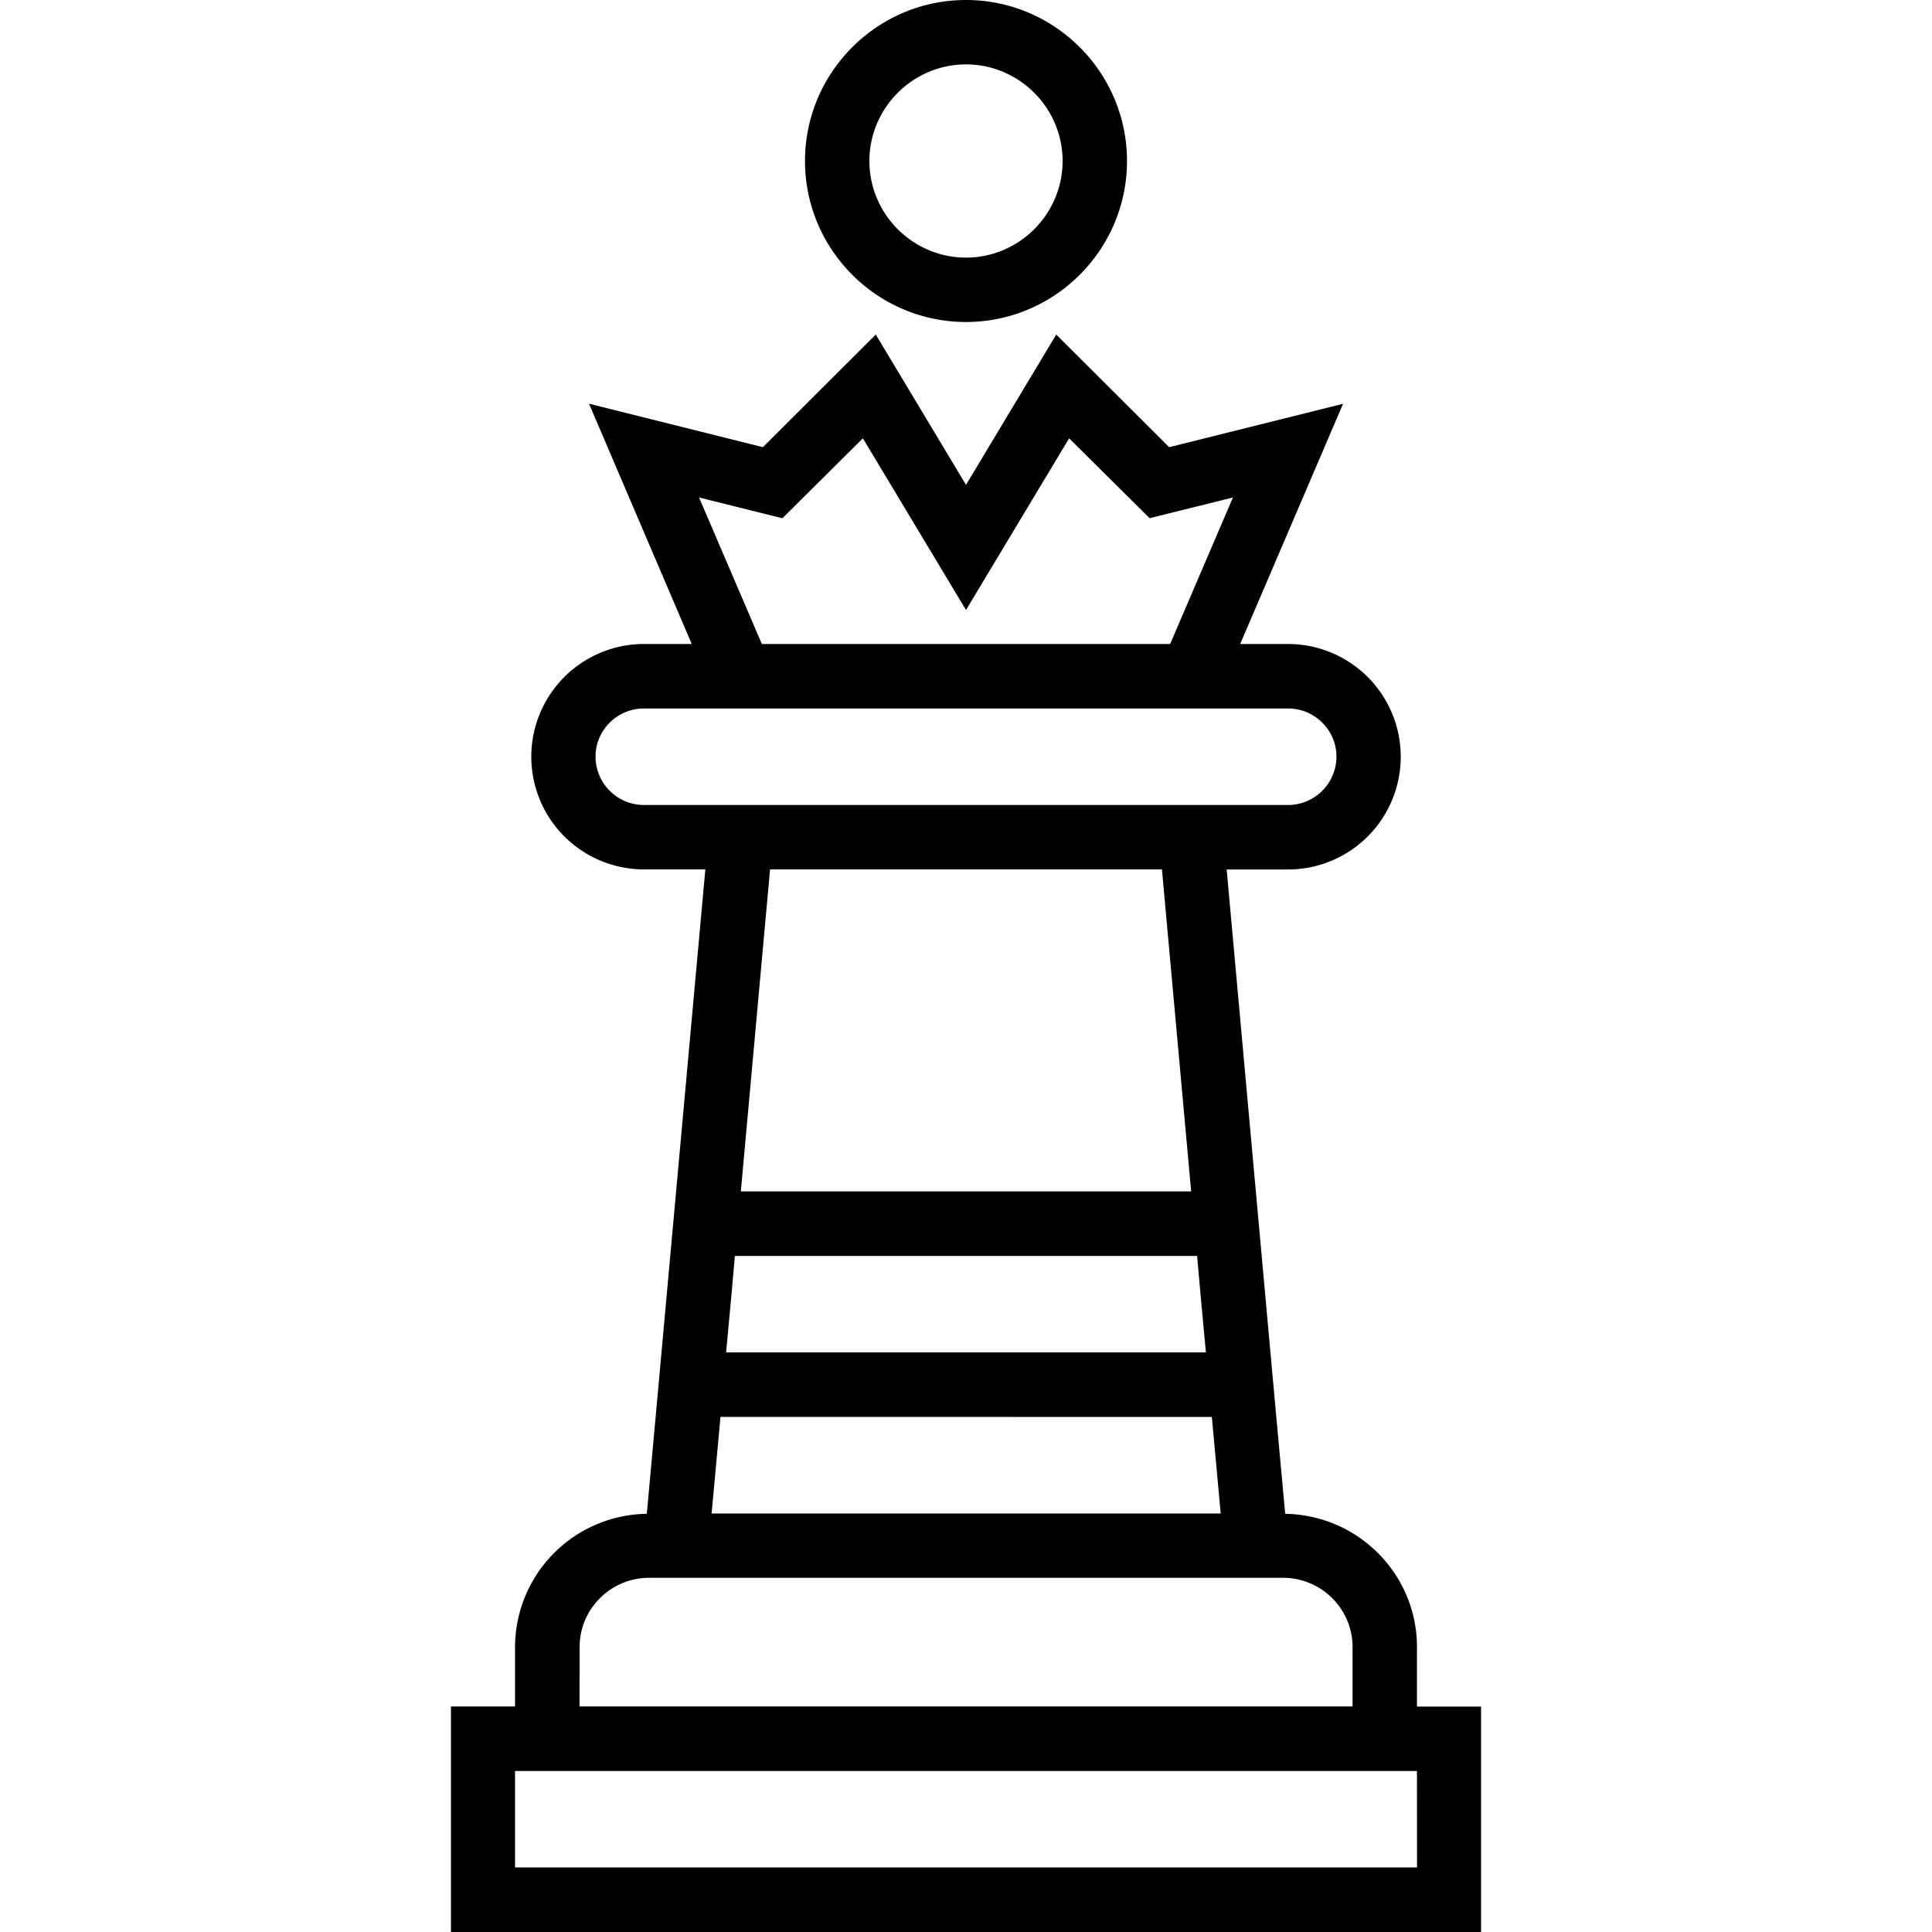 <svg xmlns="http://www.w3.org/2000/svg" width="32" height="32" viewBox="0 0 24 24">
    <path d="M12 4c1.102 0 2-.898 2-2 0-1.102-.898-2-2-2-1.102 0-2 .898-2 2 0 1.102.898 2 2 2zm0-3.2c.66 0 1.2.54 1.2 1.2 0 .66-.54 1.2-1.2 1.2-.66 0-1.2-.54-1.2-1.2 0-.66.54-1.2 1.2-1.2zm0 0M17.602 21.2v-.74c0-.905-.73-1.64-1.637-1.655l-.13-1.418-.597-6.586H16A1.4 1.4 0 0 0 16 8h-.594l1.278-2.984-2.16.539-1.403-1.399L12 6.023l-1.121-1.867-1.402 1.399-2.16-.54L8.593 8H8a1.4 1.4 0 0 0 0 2.8h.762l-.598 6.587-.129 1.418a1.66 1.66 0 0 0-1.637 1.656v.738h-.796V24h12.796v-2.8zm-2.622-4.4H9.02l.062-.667.047-.531h5.742l.047.53zM8.684 6.18l1.035.258 1-.993L12 7.578l1.281-2.133 1 .992 1.035-.257-.78 1.82H9.464zM8 10a.602.602 0 0 1-.602-.602c0-.328.27-.597.602-.597h8c.332 0 .602.27.602.597 0 .332-.27.602-.602.602zm6.434.8l.363 4H9.203l.363-4zm.62 6.802l.11 1.199H8.84l.11-1.2zM7.2 20.46c0-.473.387-.86.864-.86h7.874c.477 0 .864.387.864.86v.738H7.199zm10.403 2.738H6.398V22h11.204zm0 0"/>
</svg>
